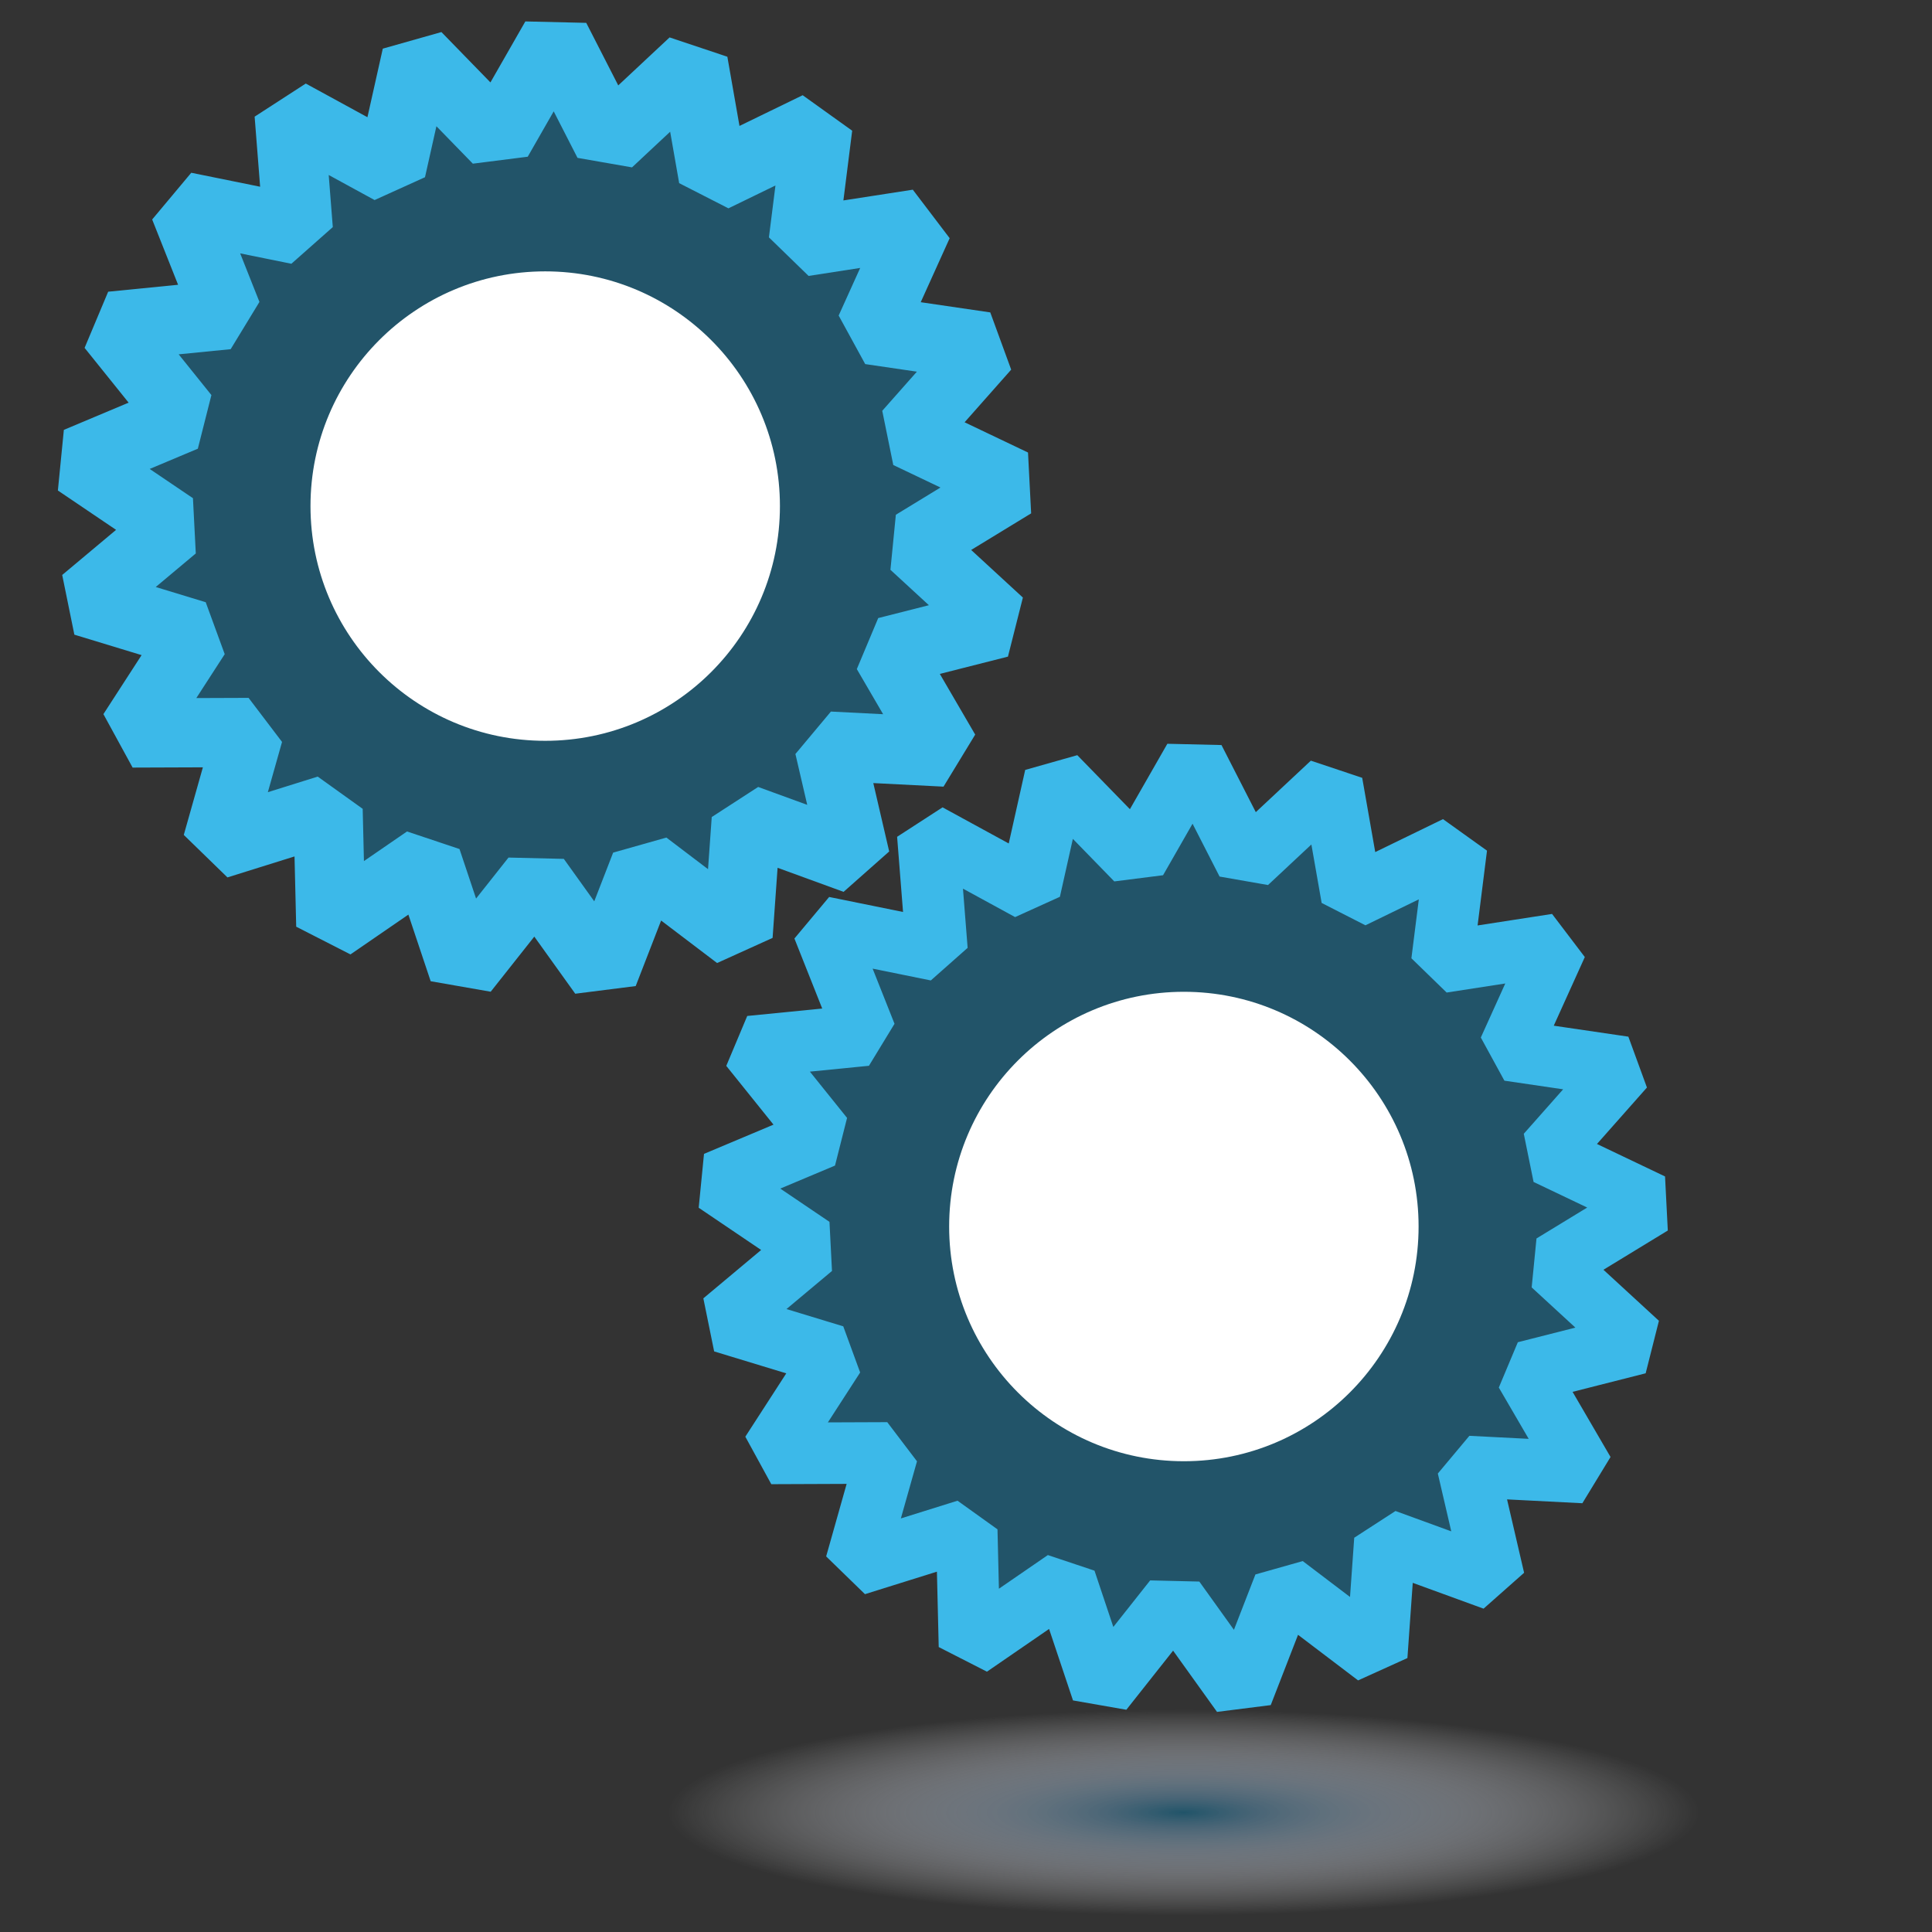 <?xml version="1.0" encoding="utf-8"?>
<!-- Generator: Adobe Illustrator 15.1.0, SVG Export Plug-In . SVG Version: 6.00 Build 0)  -->
<!DOCTYPE svg PUBLIC "-//W3C//DTD SVG 1.1//EN" "http://www.w3.org/Graphics/SVG/1.1/DTD/svg11.dtd">
<svg version="1.1" id="Ebene_1" xmlns="http://www.w3.org/2000/svg" xmlns:xlink="http://www.w3.org/1999/xlink" x="0px" y="0px"
	 width="100px" height="100px" viewBox="0 0 100 100" enable-background="new 0 0 100 100" xml:space="preserve">
<rect x="0" y="0" width="100" height="100" fill="#333333" stroke="none"/>
<polygon fill="#225469" stroke="#3CB9E9" stroke-width="3.586" stroke-linecap="round" stroke-linejoin="bevel" stroke-miterlimit="10" points="
	44.278,44.478 38.628,42.417 38.201,48.418 33.408,44.78 31.232,50.39 27.726,45.5 23.992,50.219 22.083,44.514 17.124,47.923 
	16.98,41.908 11.238,43.703 12.873,37.915 6.858,37.937 10.126,32.886 4.371,31.135 8.983,27.272 4,23.903 9.545,21.572 
	5.776,16.883 11.762,16.289 9.543,10.699 15.438,11.895 14.967,5.898 20.248,8.781 21.563,2.91 25.759,7.221 28.748,2 31.488,7.354 
	35.882,3.246 36.92,9.171 42.33,6.541 41.578,12.51 47.521,11.59 45.043,17.071 50.996,17.944 47.008,22.451 52.438,25.041 
	47.303,28.174 51.73,32.249 45.898,33.729 48.927,38.926 42.917,38.621 "/>
<polygon fill="#225469" stroke="#3CB9E9" stroke-width="3.187" stroke-linecap="round" stroke-linejoin="bevel" stroke-miterlimit="10" points="
	77.335,81.767 71.684,79.706 71.258,85.708 66.466,82.07 64.288,87.679 60.782,82.79 57.049,87.508 55.14,81.803 50.181,85.213 
	50.037,79.197 44.295,80.993 45.93,75.204 39.916,75.228 43.183,70.175 37.428,68.424 42.041,64.563 37.057,61.193 42.602,58.861 
	38.834,54.172 44.819,53.579 42.6,47.989 48.496,49.186 48.023,43.187 53.305,46.07 54.619,40.199 58.817,44.51 61.805,39.289 
	64.544,44.645 68.938,40.536 69.978,46.461 75.386,43.831 74.635,49.799 80.578,48.88 78.099,54.359 84.052,55.234 80.064,59.74 
	85.496,62.331 80.358,65.463 84.787,69.537 78.955,71.018 81.984,76.216 75.974,75.909 "/>
<circle fill="#FFFFFF" cx="28.22" cy="26.195" r="12.149"/>
<circle fill="#FFFFFF" cx="61.277" cy="63.484" r="12.149"/>
<radialGradient id="SVGID_1_" cx="43.602" cy="93.858" r="21.926" gradientTransform="matrix(1.217 0 0 0.243 8.204 71.009)" gradientUnits="userSpaceOnUse">
	<stop  offset="0" style="stop-color:#215469"/>
	<stop  offset="0.148" style="stop-color:#4E6E82;stop-opacity:0.852"/>
	<stop  offset="0.374" style="stop-color:#8B9AA9;stop-opacity:0.626"/>
	<stop  offset="0.58" style="stop-color:#BCC2CC;stop-opacity:0.42"/>
	<stop  offset="0.76" style="stop-color:#E0E2E8;stop-opacity:0.24"/>
	<stop  offset="0.906" style="stop-color:#F7F8F9;stop-opacity:0.094"/>
	<stop  offset="1" style="stop-color:#FFFFFF;stop-opacity:0"/>
</radialGradient>
<path fill="url(#SVGID_1_)" d="M98.263,93.858c0,3.413-24.203,6.18-36.986,6.18c-20.426,0-36.985-2.767-36.985-6.18
	s16.56-6.18,36.985-6.18S98.263,90.445,98.263,93.858z"/>
<circle fill="#FFFFFF" cx="-19.701" cy="56.11" r="6.837"/>
</svg>
